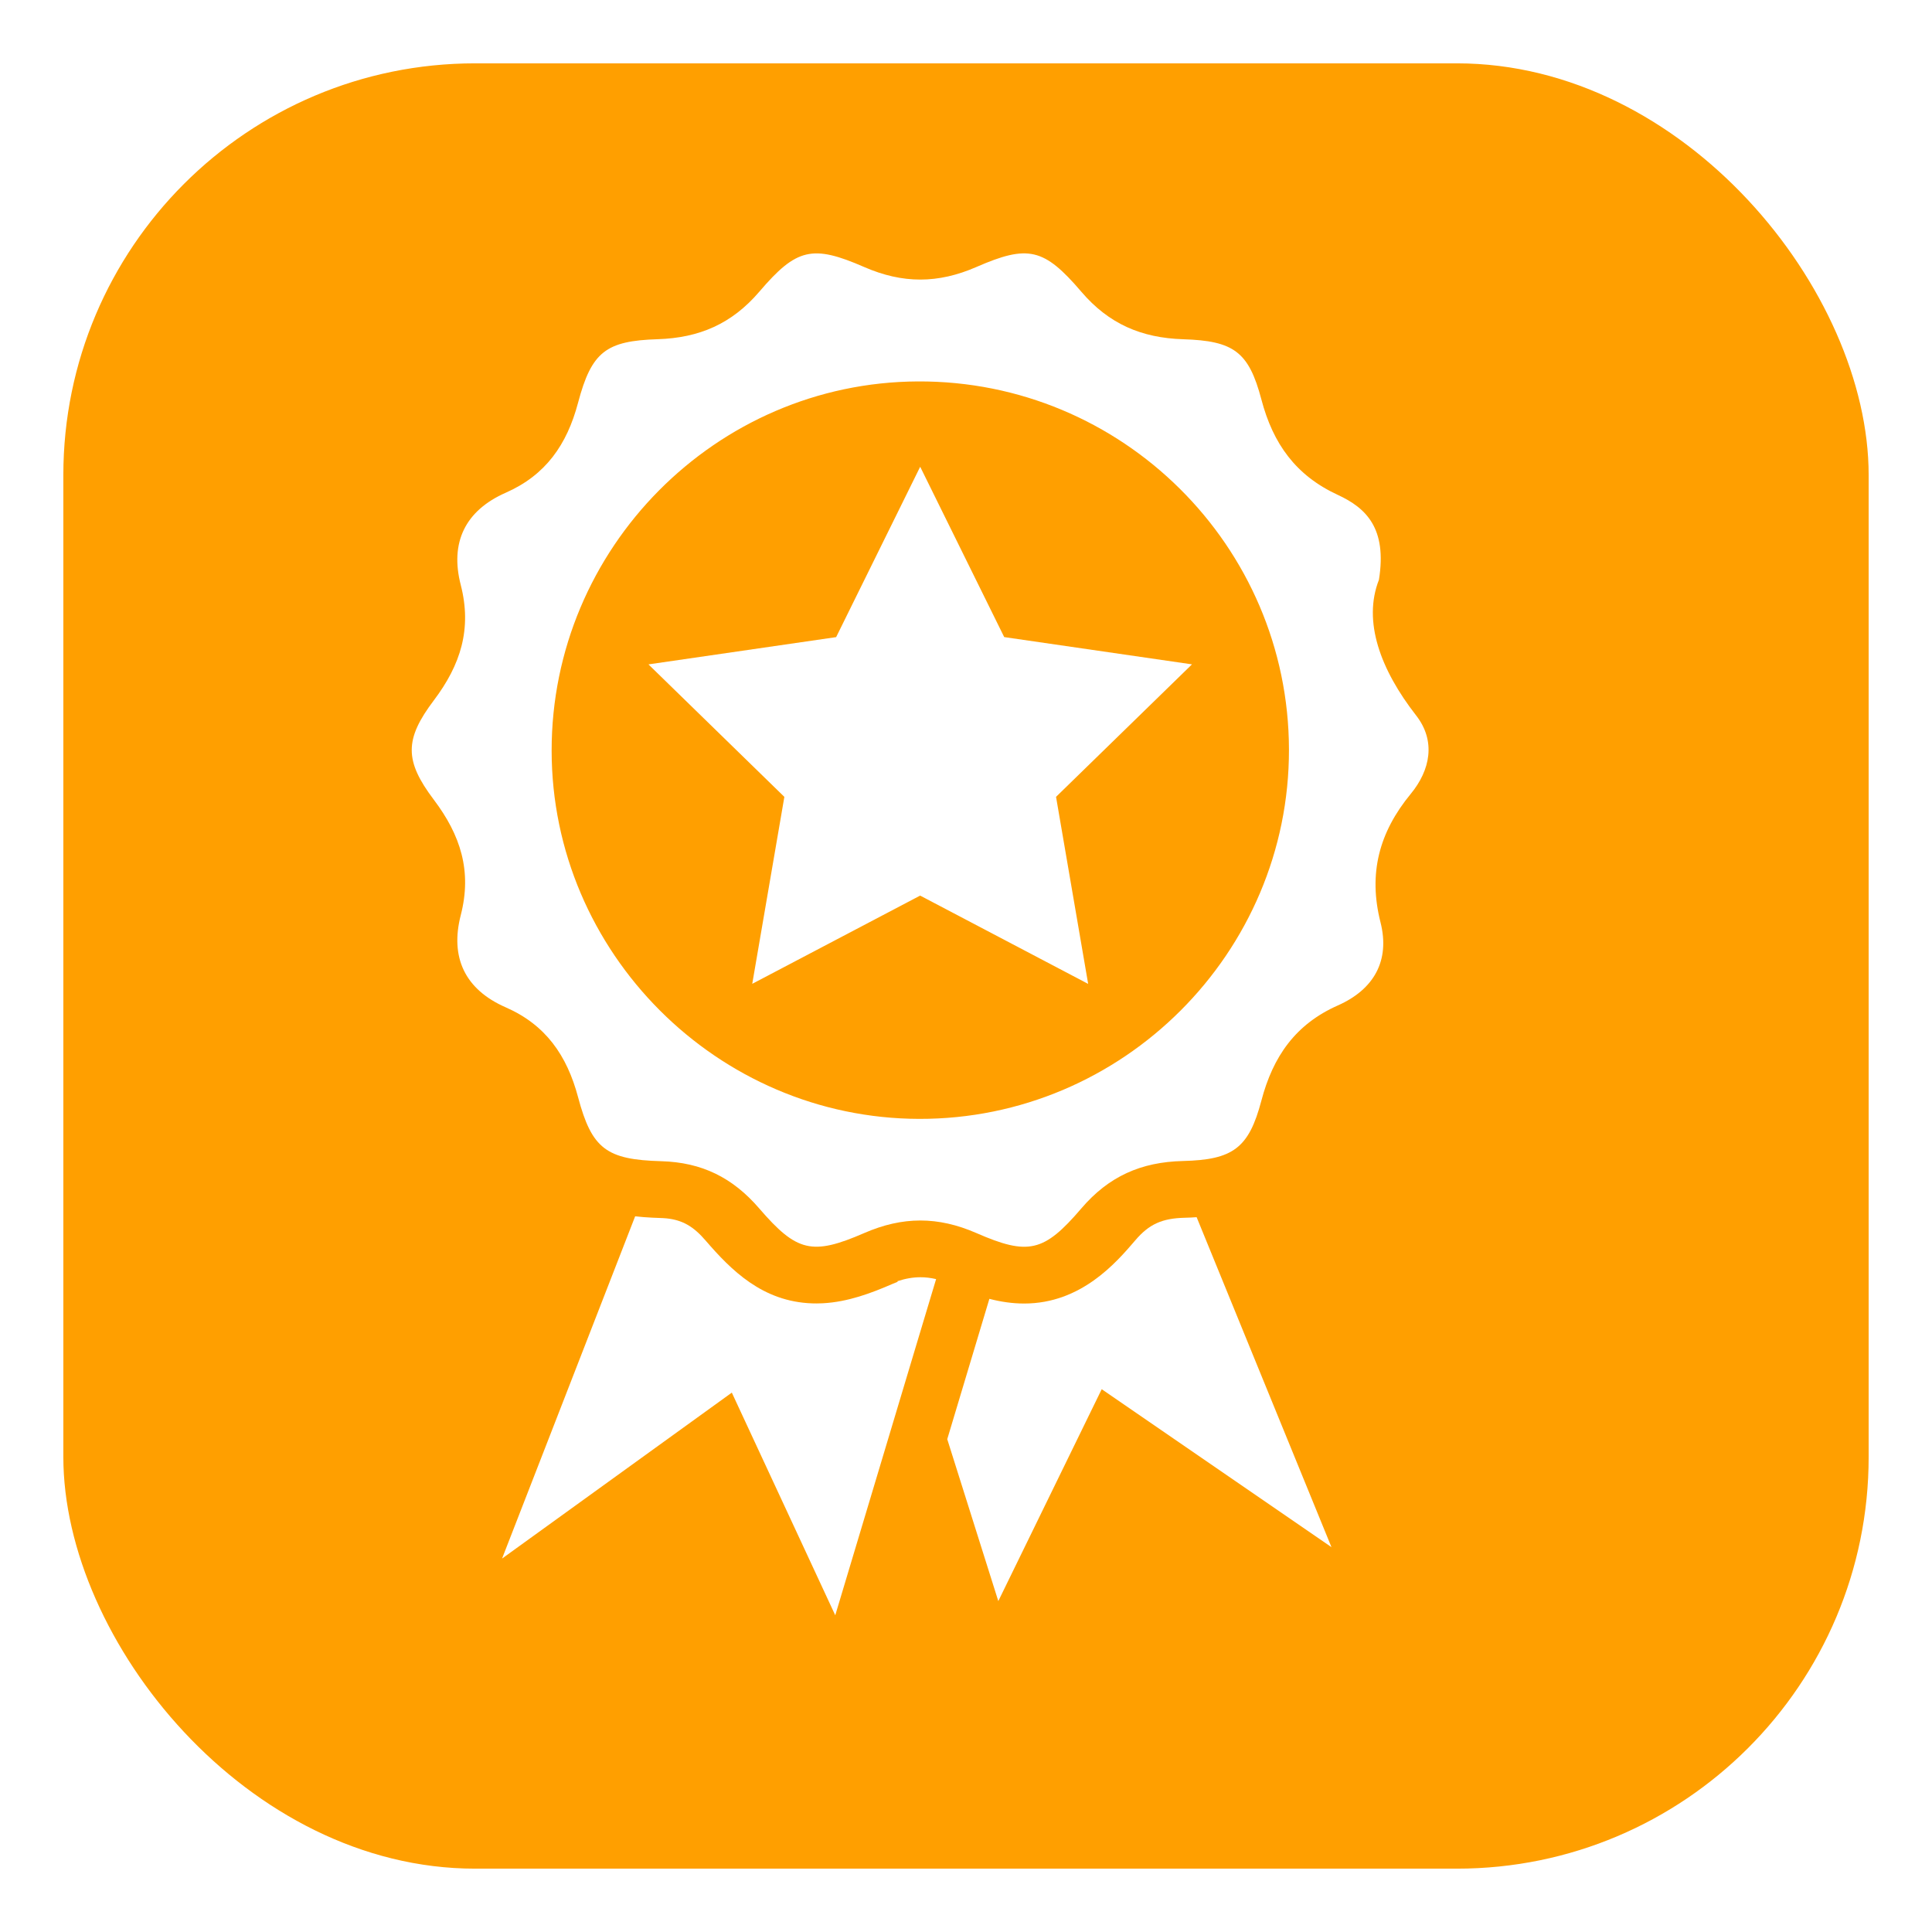 <svg width="61" height="61" viewBox="0 0 61 61" fill="none" xmlns="http://www.w3.org/2000/svg">
<g filter="url(#filter0_d_6_80)">
<rect x="1" y="1" width="57" height="57" rx="13" fill="#FF9F00"/>
</g>
<path d="M43.538 18.305C43.023 19.619 43.585 21.143 44.712 22.589C45.343 23.398 45.16 24.316 44.541 25.067C43.545 26.277 43.196 27.577 43.587 29.119C43.896 30.336 43.374 31.244 42.239 31.746C40.904 32.338 40.193 33.355 39.826 34.752C39.431 36.25 38.93 36.619 37.348 36.657C36.028 36.689 35.007 37.14 34.139 38.157C32.963 39.533 32.465 39.647 30.828 38.932C29.613 38.402 28.499 38.404 27.284 38.933C25.643 39.646 25.156 39.529 23.972 38.155C23.133 37.181 22.162 36.699 20.874 36.663C19.15 36.615 18.686 36.274 18.252 34.642C17.9 33.321 17.227 32.356 15.967 31.805C14.675 31.24 14.205 30.223 14.548 28.894C14.906 27.504 14.542 26.369 13.697 25.25C12.767 24.018 12.768 23.344 13.698 22.112C14.544 20.992 14.905 19.855 14.547 18.466C14.203 17.133 14.684 16.121 15.97 15.556C17.228 15.002 17.901 14.04 18.251 12.717C18.678 11.105 19.135 10.762 20.763 10.71C22.076 10.668 23.105 10.227 23.975 9.209C25.15 7.832 25.655 7.72 27.286 8.431C28.5 8.96 29.616 8.959 30.83 8.429C32.458 7.719 32.963 7.832 34.141 9.211C35.011 10.23 36.042 10.669 37.354 10.711C38.951 10.761 39.428 11.102 39.827 12.615C40.195 14.012 40.913 15.013 42.238 15.625C43.13 16.037 43.799 16.675 43.538 18.305ZM40.697 23.663C40.684 17.231 35.423 12.013 28.981 12.043C22.605 12.073 17.414 17.307 17.417 23.701C17.421 30.076 22.648 35.312 29.021 35.327C35.448 35.342 40.709 30.086 40.697 23.663Z" fill="white"/>
<path d="M29.557 40.386L29.552 40.4L28.95 42.403L26.372 51L23.106 43.97L15.852 49.209L20.054 38.403C20.226 38.423 20.405 38.437 20.593 38.446C20.665 38.45 20.739 38.453 20.815 38.455C20.895 38.457 20.972 38.462 21.043 38.468C21.551 38.522 21.894 38.721 22.279 39.169C23.084 40.102 24.072 41.099 25.645 41.152C25.69 41.154 25.737 41.154 25.781 41.154C25.835 41.154 25.889 41.152 25.942 41.15C25.958 41.15 25.974 41.15 25.991 41.148C26.772 41.105 27.502 40.832 28.176 40.539C28.232 40.514 28.288 40.492 28.341 40.472L28.335 40.452C28.59 40.367 28.83 40.327 29.06 40.327C29.221 40.326 29.385 40.346 29.557 40.386Z" fill="white"/>
<path d="M42.039 48.849L34.785 43.862L31.52 50.552L29.908 45.44L30.665 42.918L31.238 41.009C31.593 41.101 31.958 41.157 32.337 41.157C34.138 41.157 35.246 39.861 35.842 39.165C36.278 38.652 36.688 38.467 37.402 38.449C37.532 38.447 37.659 38.439 37.782 38.431L42.039 48.849Z" fill="white"/>
<path d="M33.343 25.159L34.357 31.065L29.052 28.277L23.756 31.06L23.751 31.067V31.063L24.765 25.16L20.474 20.977L26.402 20.116L26.401 20.114L29.052 14.74V14.745L29.055 14.74L31.706 20.114V20.115L37.635 20.976L33.343 25.159Z" fill="white"/>
<defs>
<filter id="filter0_d_6_80" x="0" y="0" width="61" height="61" filterUnits="userSpaceOnUse" color-interpolation-filters="sRGB">
<feFlood flood-opacity="0" result="BackgroundImageFix"/>
<feColorMatrix in="SourceAlpha" type="matrix" values="0 0 0 0 0 0 0 0 0 0 0 0 0 0 0 0 0 0 127 0" result="hardAlpha"/>
<feOffset dx="1" dy="1"/>
<feGaussianBlur stdDeviation="1"/>
<feComposite in2="hardAlpha" operator="out"/>
<feColorMatrix type="matrix" values="0 0 0 0 0 0 0 0 0 0 0 0 0 0 0 0 0 0 0.25 0"/>
<feBlend mode="normal" in2="BackgroundImageFix" result="effect1_dropShadow_6_80"/>
<feBlend mode="normal" in="SourceGraphic" in2="effect1_dropShadow_6_80" result="shape"/>
</filter>
</defs>
</svg>

